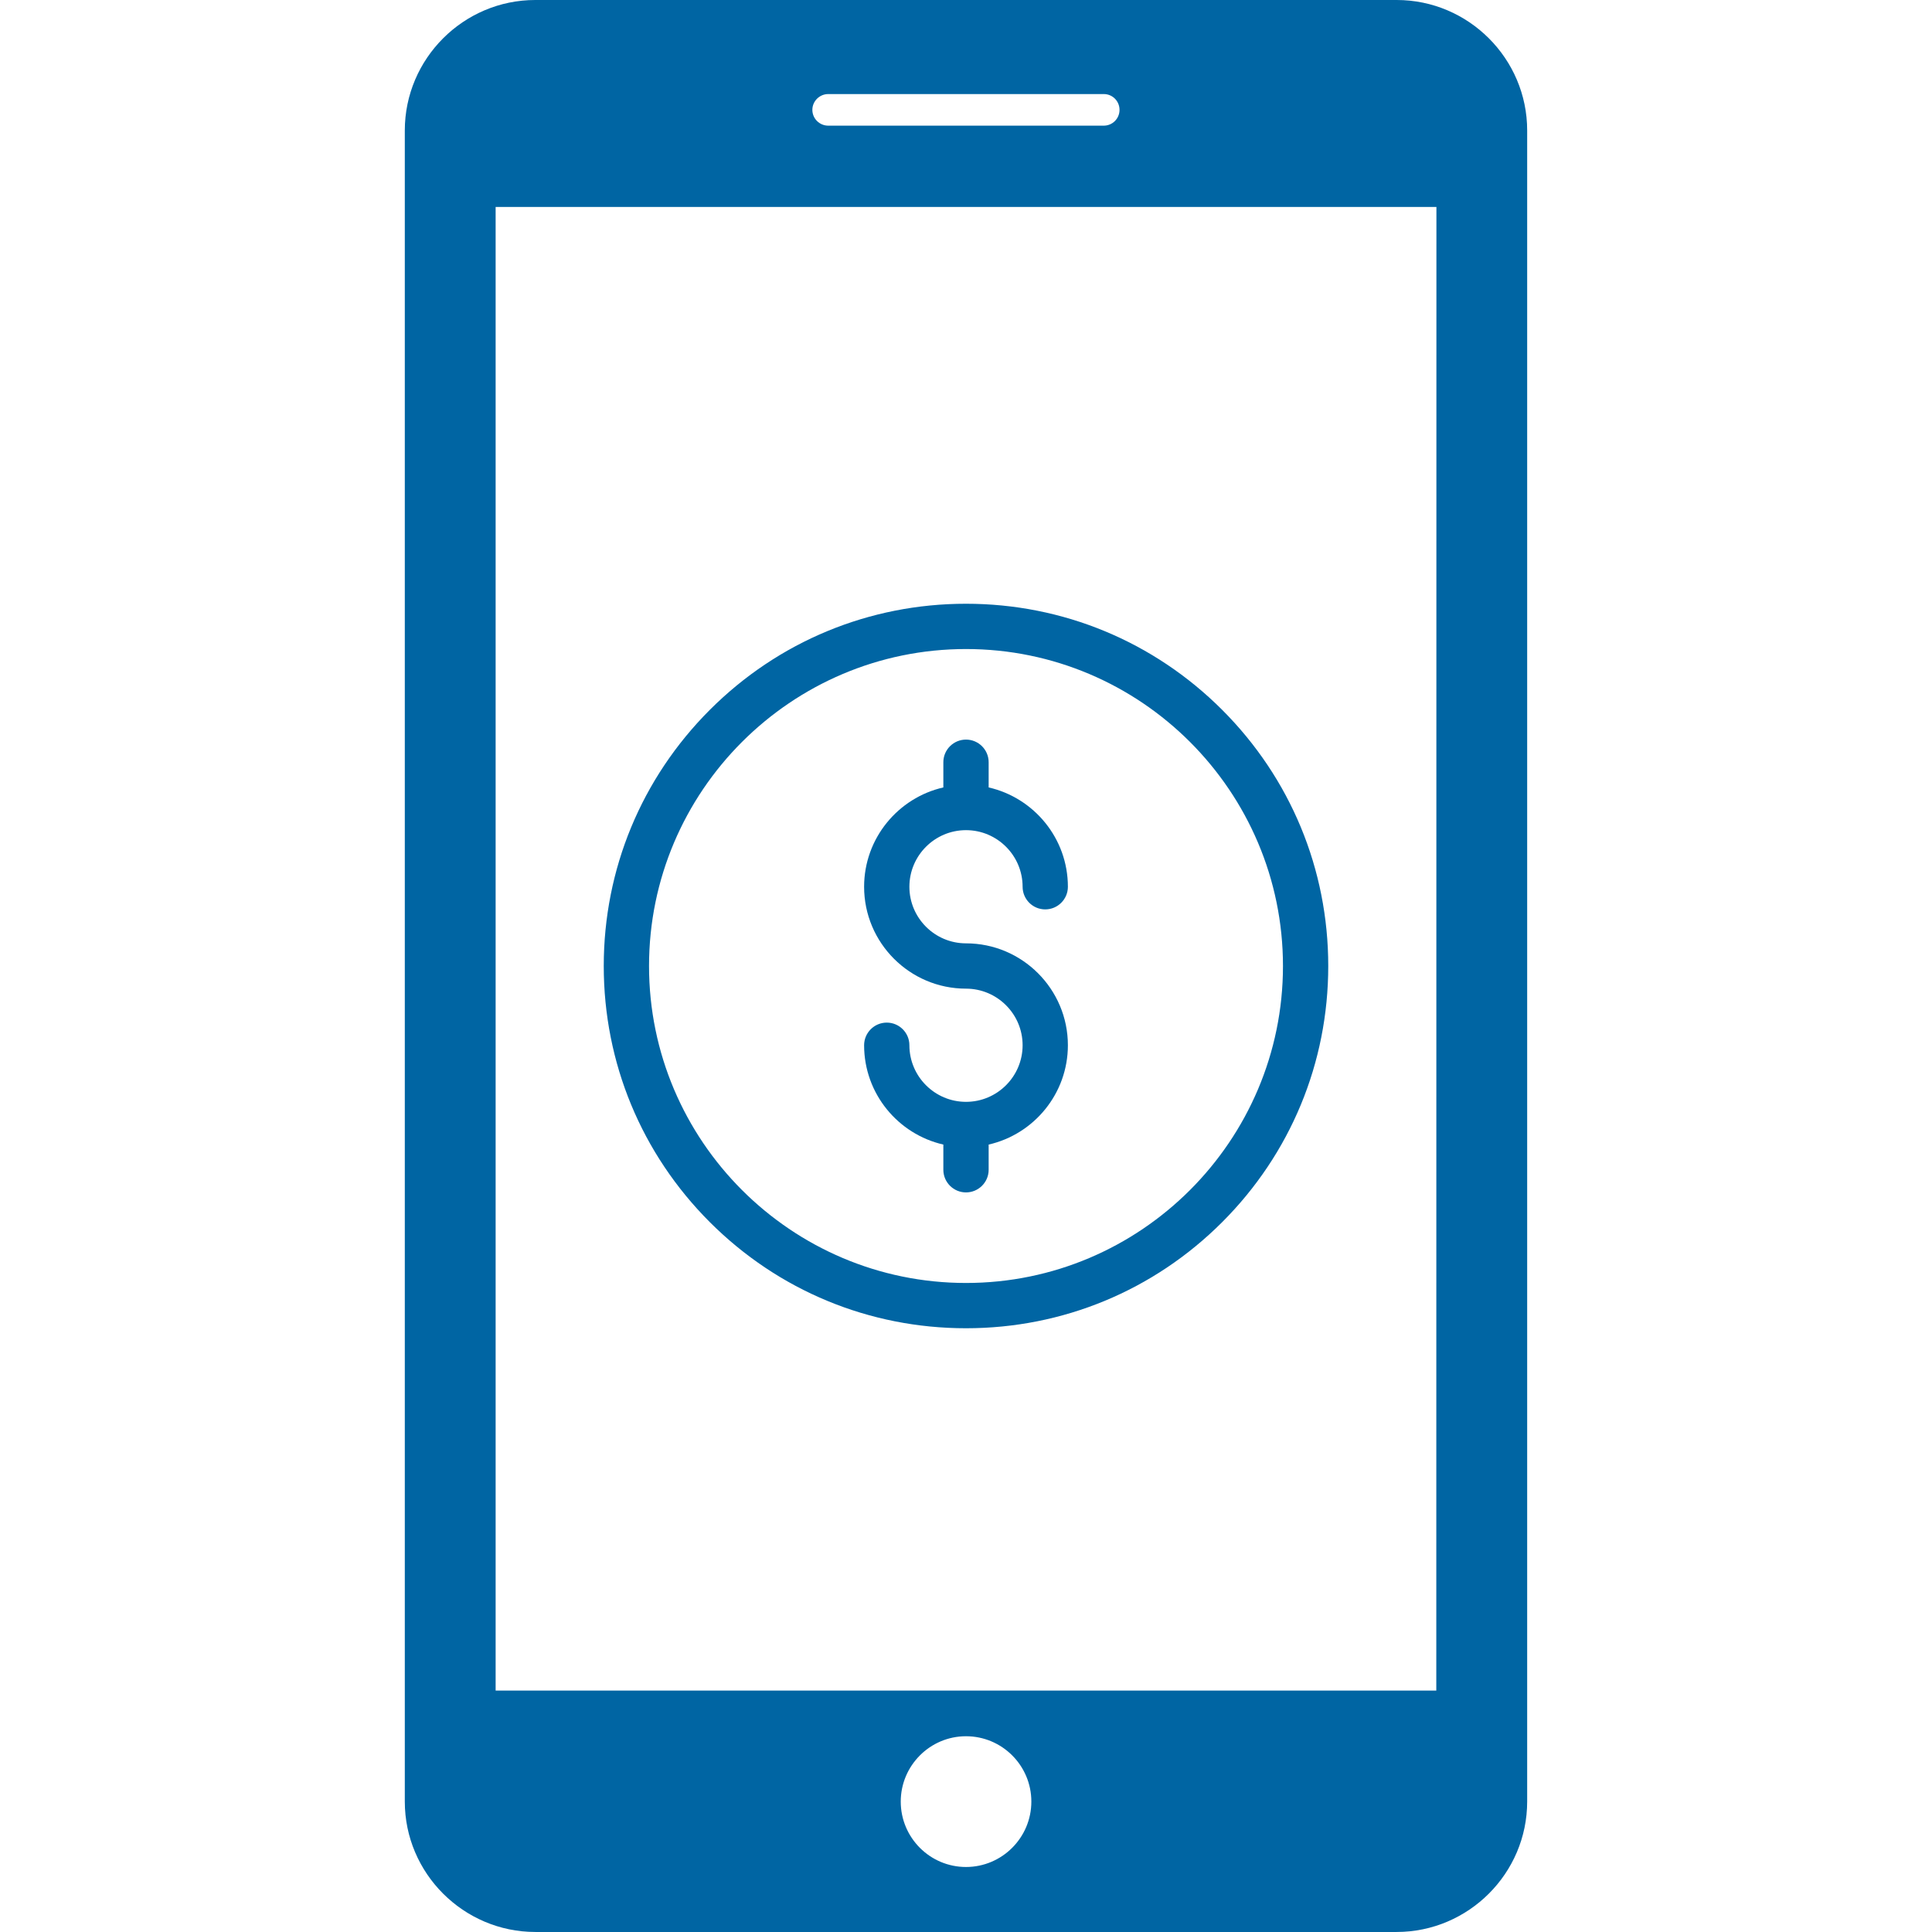 <svg width="80" height="80" viewBox="0 0 80 80" fill="none" xmlns="http://www.w3.org/2000/svg">
<path d="M57.834 0H22.165C19.194 0 16.762 2.427 16.762 5.404V74.599C16.762 77.57 19.194 79.997 22.165 79.999H57.833C60.804 79.997 63.237 77.571 63.237 74.599V5.404C63.238 2.427 60.805 0 57.834 0ZM34.294 3.895H45.708C46.067 3.895 46.357 4.187 46.357 4.549C46.357 4.909 46.067 5.203 45.705 5.203H34.294C33.934 5.203 33.638 4.909 33.638 4.549C33.638 4.187 33.938 3.895 34.294 3.895ZM40 77.308C38.511 77.308 37.298 76.096 37.298 74.6C37.298 73.112 38.508 71.894 40 71.894C41.492 71.894 42.706 73.106 42.706 74.6C42.706 76.095 41.489 77.308 40 77.308ZM59.474 70.004H20.523V8.57H59.479L59.474 70.004Z" fill="#0065A3"/>
<path d="M40 55C35.993 55 32.227 53.44 29.393 50.607C26.56 47.773 25 44.007 25 40C25 35.993 26.56 32.227 29.393 29.393C32.226 26.56 35.993 25 40 25C44.007 25 47.773 26.56 50.607 29.393C53.44 32.227 55 35.993 55 40C55 44.007 53.44 47.773 50.607 50.607C47.774 53.44 44.007 55 40 55ZM40 26.875C32.763 26.875 26.875 32.763 26.875 40C26.875 47.237 32.763 53.125 40 53.125C47.237 53.125 53.125 47.237 53.125 40C53.125 32.763 47.237 26.875 40 26.875Z" fill="#0065A3"/>
<path d="M40 39.062C38.708 39.062 37.656 38.011 37.656 36.719C37.656 35.426 38.708 34.375 40 34.375C41.292 34.375 42.344 35.426 42.344 36.719C42.344 37.236 42.764 37.656 43.281 37.656C43.799 37.656 44.219 37.236 44.219 36.719C44.219 34.715 42.814 33.034 40.938 32.606V31.562C40.938 31.045 40.518 30.625 40 30.625C39.482 30.625 39.062 31.045 39.062 31.562V32.606C37.186 33.034 35.781 34.715 35.781 36.719C35.781 39.045 37.674 40.938 40 40.938C41.292 40.938 42.344 41.989 42.344 43.281C42.344 44.574 41.292 45.625 40 45.625C38.708 45.625 37.656 44.574 37.656 43.281C37.656 42.764 37.236 42.344 36.719 42.344C36.201 42.344 35.781 42.764 35.781 43.281C35.781 45.285 37.186 46.966 39.062 47.394V48.438C39.062 48.955 39.482 49.375 40 49.375C40.518 49.375 40.938 48.955 40.938 48.438V47.394C42.814 46.966 44.219 45.285 44.219 43.281C44.219 40.955 42.326 39.062 40 39.062Z" fill="#0065A3"/>
</svg>
